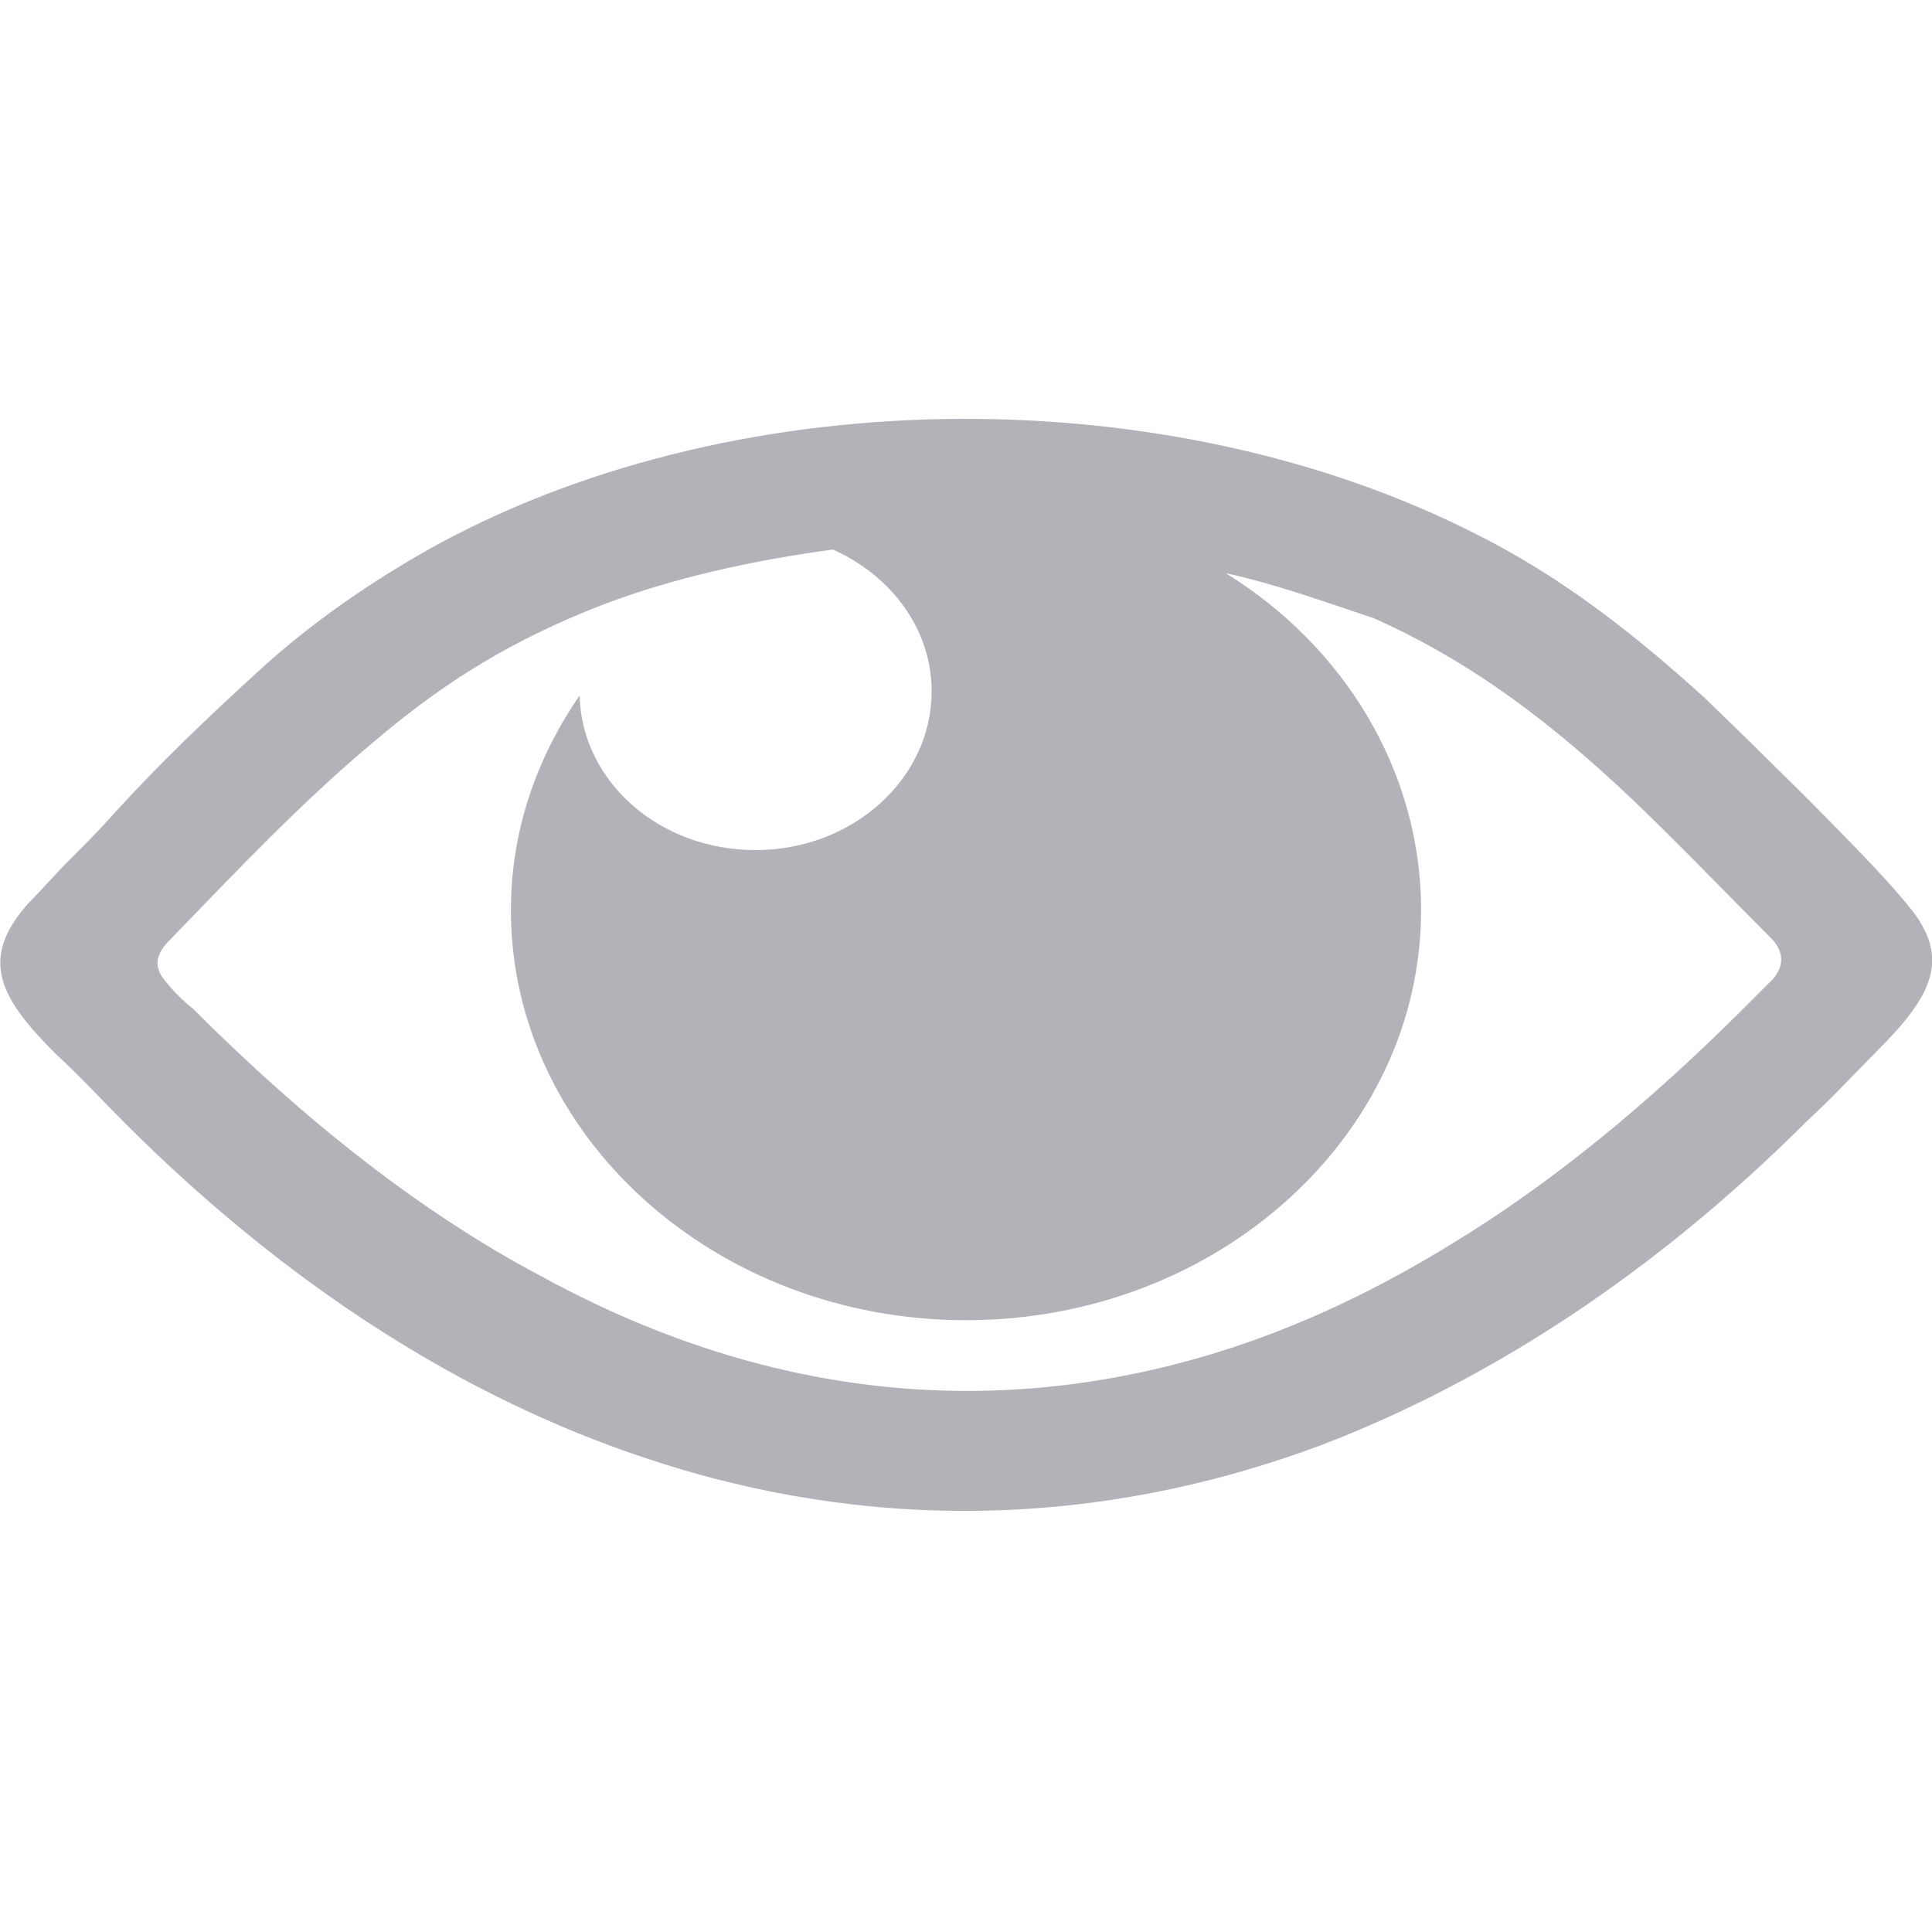 <?xml version="1.0" encoding="utf-8"?>
<!-- Generator: Adobe Illustrator 18.1.0, SVG Export Plug-In . SVG Version: 6.00 Build 0)  -->
<!DOCTYPE svg PUBLIC "-//W3C//DTD SVG 1.1//EN" "http://www.w3.org/Graphics/SVG/1.1/DTD/svg11.dtd">
<svg version="1.1" id="Layer_1" xmlns="http://www.w3.org/2000/svg" xmlns:xlink="http://www.w3.org/1999/xlink" x="0px" y="0px"
	 width="90px" height="90px" viewBox="-465 359 90 90" enable-background="new -465 359 90 90" xml:space="preserve">
<path fill="#B2B3B8" d="M-407.9,385.7c5.5,3.4,9.1,9.2,9.1,15.7c0,10.5-9.5,19.1-21.2,19.1c-11.7,0-21.2-8.6-21.2-19.1
	c0-3.7,1.2-7.1,3.2-10c0.1,4,3.7,7.2,8.2,7.2c4.5,0,8.2-3.3,8.2-7.4c0-2.9-1.9-5.4-4.6-6.6c-3.7,0.5-7.4,1.3-10.8,2.6
	c-4.1,1.6-7.2,3.5-10.4,6.2c-3.5,2.9-6.6,6.2-9.7,9.4c-0.6,0.6-0.8,1.2-0.2,1.9c0.4,0.5,0.8,0.9,1.3,1.3c5.4,5.4,10.8,9.6,16.3,12.5
	c10.1,5.5,20.7,6.8,31.4,3.5c3.9-1.2,7.6-3,11-5.1c4.6-2.8,9.1-6.5,13.6-11c0.4-0.4,0.8-0.8,1.3-1.3c0.5-0.6,0.5-1.2,0-1.8
	c-2.2-2.2-4.4-4.5-6.6-6.6c-3.6-3.4-7.3-6.3-12-8.4C-403.4,387-405.6,386.2-407.9,385.7 M-453,390.3c2.5-2.3,5.4-4.3,8.5-6
	c14.3-7.7,34.2-7.6,48.3-0.4c4,2,7.4,4.7,10.6,7.6c0.2,0.2,7.7,7.4,9.5,9.7c2.1,2.5,1,4.3-1.5,6.8c-1.1,1.1-2.1,2.2-3.2,3.2
	c-7.1,7.1-14.8,12.1-22.6,15.1c-10.4,3.9-21.2,4.1-31.6,0.6c-8.4-2.8-16.6-8-24.2-15.6c-1.1-1.1-2.1-2.2-3.2-3.2
	c-2.6-2.6-3.6-4.4-1.3-7c0.6-0.6,1.2-1.3,1.8-1.9c0.8-0.8,1.5-1.5,2.3-2.4C-457.5,394.5-455.4,392.5-453,390.3"/>
</svg>
